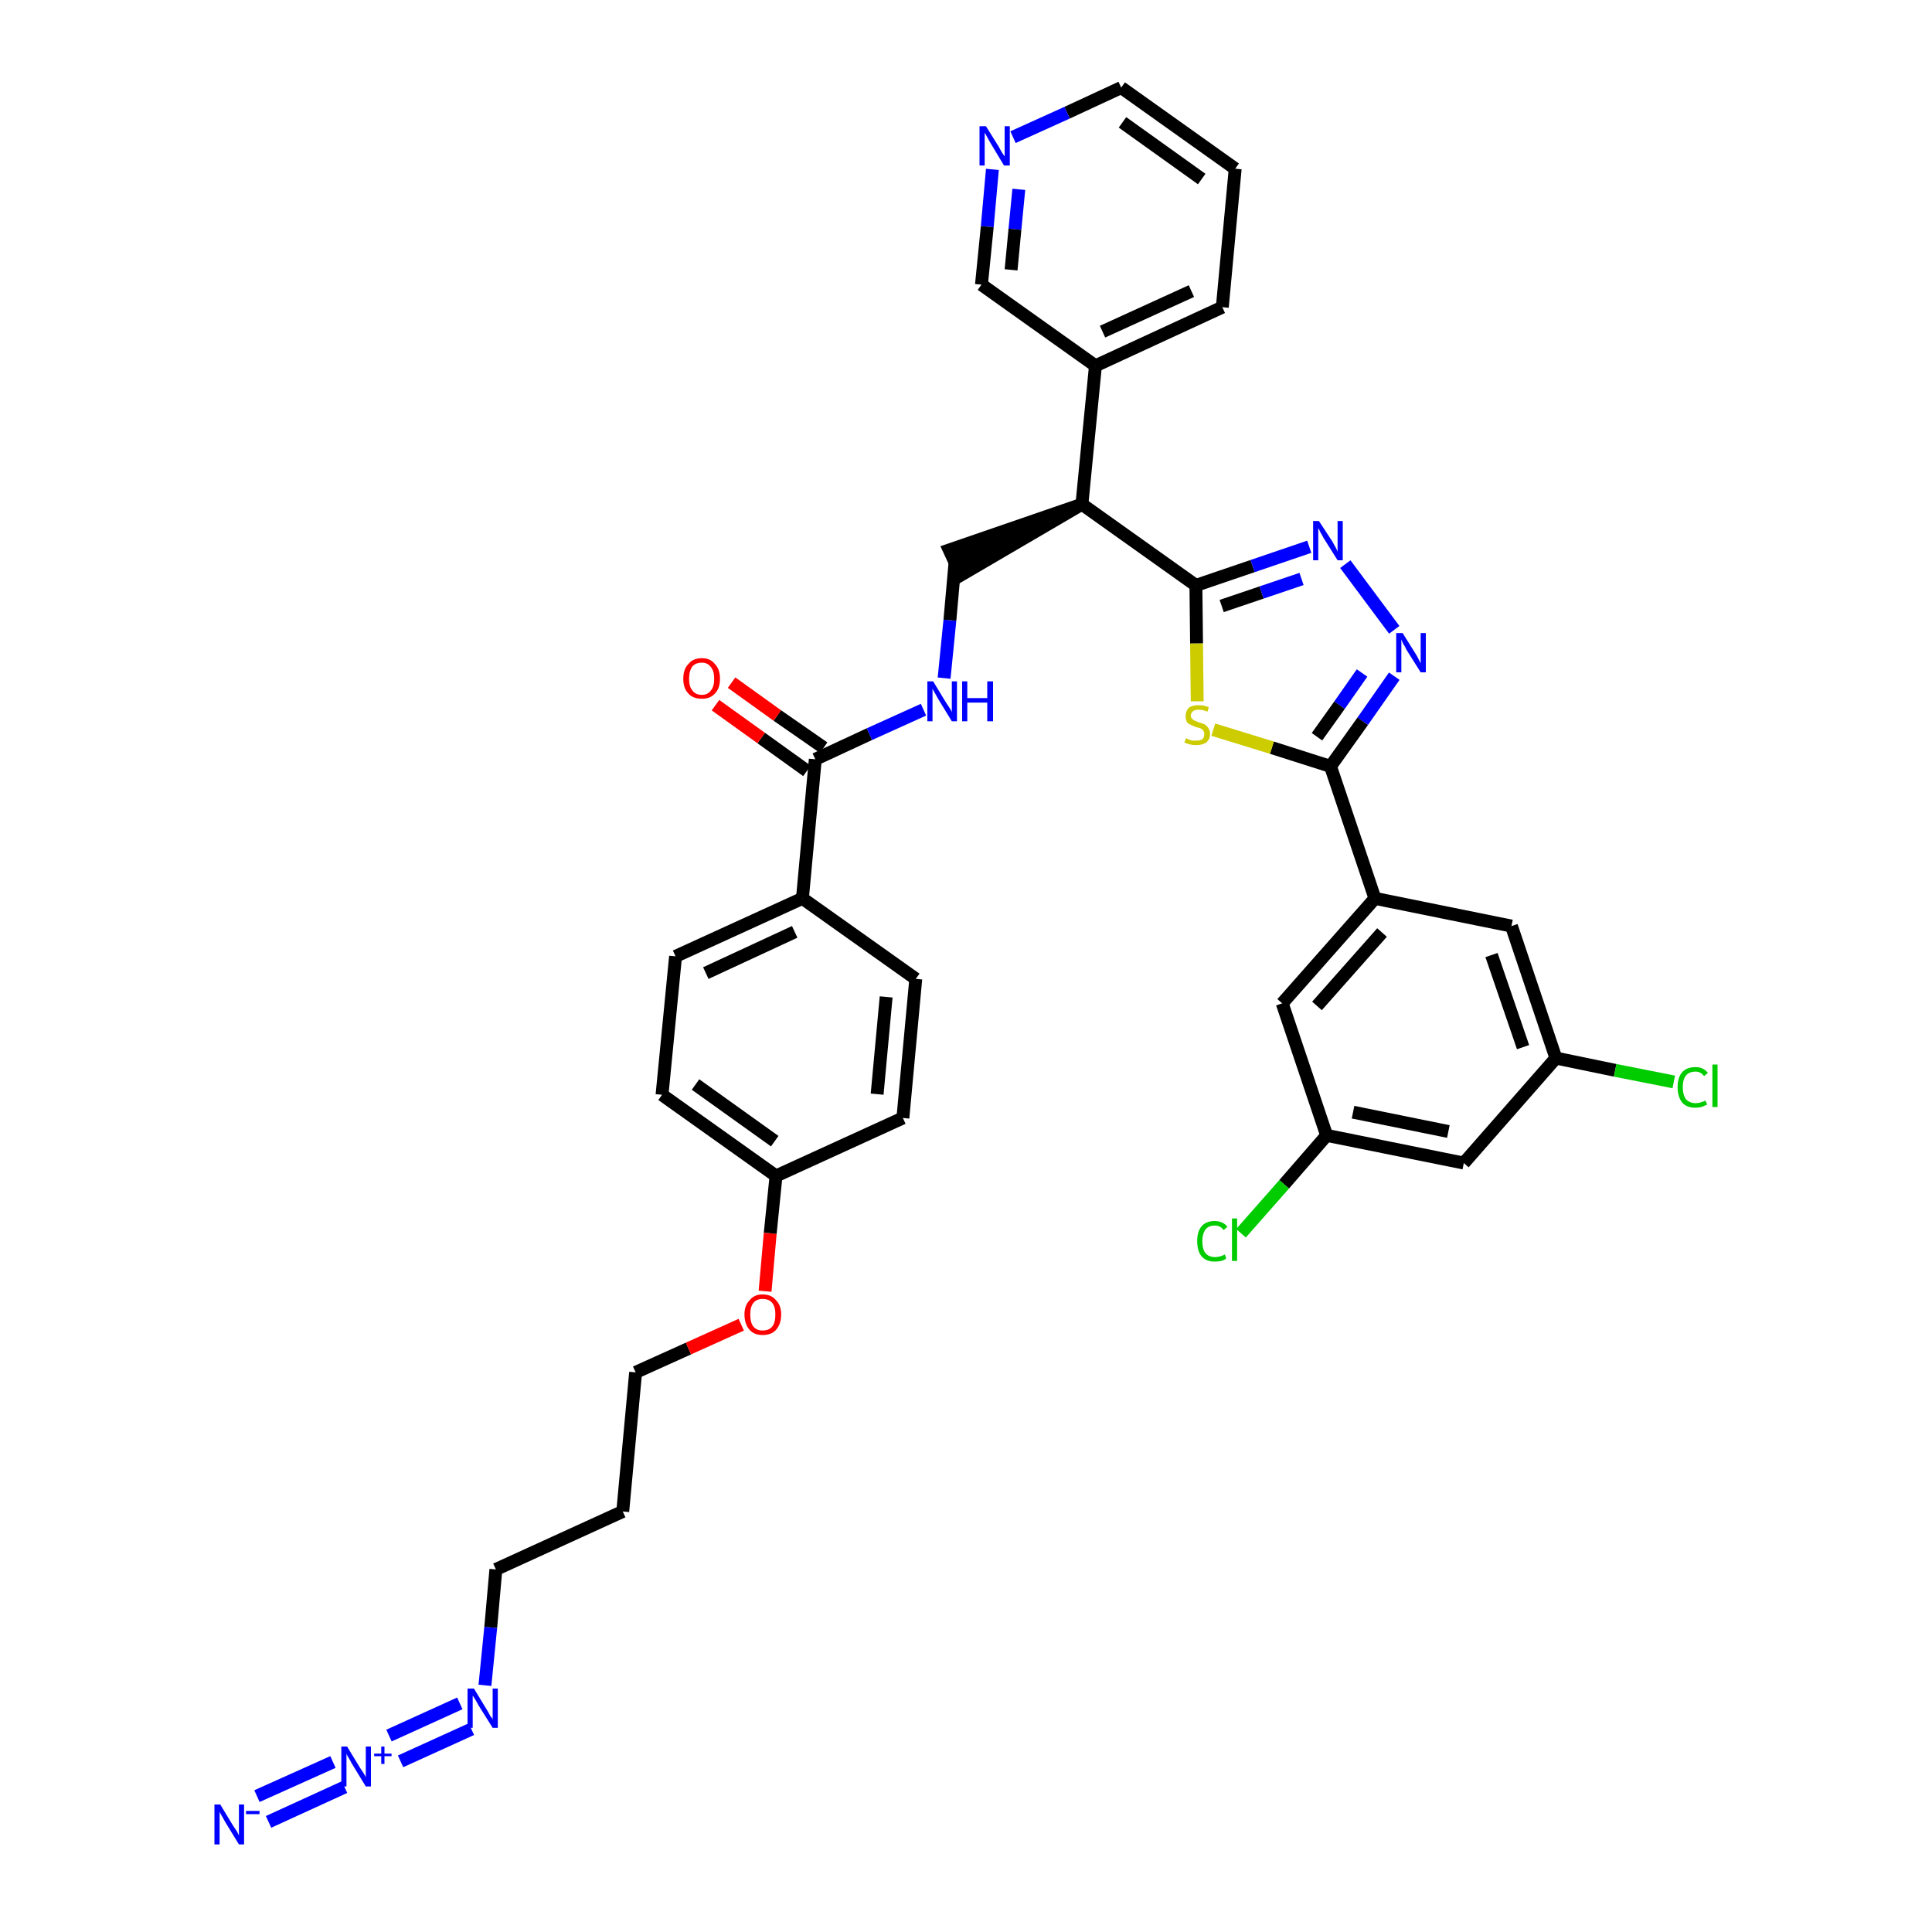<?xml version='1.0' encoding='iso-8859-1'?>
<svg version='1.1' baseProfile='full'
              xmlns='http://www.w3.org/2000/svg'
                      xmlns:rdkit='http://www.rdkit.org/xml'
                      xmlns:xlink='http://www.w3.org/1999/xlink'
                  xml:space='preserve'
width='300px' height='300px' viewBox='0 0 300 300'>
<!-- END OF HEADER -->
<path class='bond-0 atom-0 atom-1' d='M 41.7,282.9 L 53.5,277.5' style='fill:none;fill-rule:evenodd;stroke:#0000FF;stroke-width:2.0px;stroke-linecap:butt;stroke-linejoin:miter;stroke-opacity:1' />
<path class='bond-0 atom-0 atom-1' d='M 39.9,278.9 L 51.7,273.6' style='fill:none;fill-rule:evenodd;stroke:#0000FF;stroke-width:2.0px;stroke-linecap:butt;stroke-linejoin:miter;stroke-opacity:1' />
<path class='bond-1 atom-1 atom-2' d='M 62.2,273.5 L 73.2,268.5' style='fill:none;fill-rule:evenodd;stroke:#0000FF;stroke-width:2.0px;stroke-linecap:butt;stroke-linejoin:miter;stroke-opacity:1' />
<path class='bond-1 atom-1 atom-2' d='M 60.4,269.5 L 71.4,264.5' style='fill:none;fill-rule:evenodd;stroke:#0000FF;stroke-width:2.0px;stroke-linecap:butt;stroke-linejoin:miter;stroke-opacity:1' />
<path class='bond-2 atom-2 atom-3' d='M 75.3,261.7 L 76.2,252.7' style='fill:none;fill-rule:evenodd;stroke:#0000FF;stroke-width:2.0px;stroke-linecap:butt;stroke-linejoin:miter;stroke-opacity:1' />
<path class='bond-2 atom-2 atom-3' d='M 76.2,252.7 L 77.0,243.7' style='fill:none;fill-rule:evenodd;stroke:#000000;stroke-width:2.0px;stroke-linecap:butt;stroke-linejoin:miter;stroke-opacity:1' />
<path class='bond-3 atom-3 atom-4' d='M 77.0,243.7 L 96.7,234.7' style='fill:none;fill-rule:evenodd;stroke:#000000;stroke-width:2.0px;stroke-linecap:butt;stroke-linejoin:miter;stroke-opacity:1' />
<path class='bond-4 atom-4 atom-5' d='M 96.7,234.7 L 98.7,213.1' style='fill:none;fill-rule:evenodd;stroke:#000000;stroke-width:2.0px;stroke-linecap:butt;stroke-linejoin:miter;stroke-opacity:1' />
<path class='bond-5 atom-5 atom-6' d='M 98.7,213.1 L 106.9,209.4' style='fill:none;fill-rule:evenodd;stroke:#000000;stroke-width:2.0px;stroke-linecap:butt;stroke-linejoin:miter;stroke-opacity:1' />
<path class='bond-5 atom-5 atom-6' d='M 106.9,209.4 L 115.1,205.7' style='fill:none;fill-rule:evenodd;stroke:#FF0000;stroke-width:2.0px;stroke-linecap:butt;stroke-linejoin:miter;stroke-opacity:1' />
<path class='bond-6 atom-6 atom-7' d='M 118.8,200.5 L 119.6,191.5' style='fill:none;fill-rule:evenodd;stroke:#FF0000;stroke-width:2.0px;stroke-linecap:butt;stroke-linejoin:miter;stroke-opacity:1' />
<path class='bond-6 atom-6 atom-7' d='M 119.6,191.5 L 120.5,182.6' style='fill:none;fill-rule:evenodd;stroke:#000000;stroke-width:2.0px;stroke-linecap:butt;stroke-linejoin:miter;stroke-opacity:1' />
<path class='bond-7 atom-7 atom-8' d='M 120.5,182.6 L 102.8,170.0' style='fill:none;fill-rule:evenodd;stroke:#000000;stroke-width:2.0px;stroke-linecap:butt;stroke-linejoin:miter;stroke-opacity:1' />
<path class='bond-7 atom-7 atom-8' d='M 120.3,177.2 L 108.0,168.4' style='fill:none;fill-rule:evenodd;stroke:#000000;stroke-width:2.0px;stroke-linecap:butt;stroke-linejoin:miter;stroke-opacity:1' />
<path class='bond-36 atom-36 atom-7' d='M 140.2,173.6 L 120.5,182.6' style='fill:none;fill-rule:evenodd;stroke:#000000;stroke-width:2.0px;stroke-linecap:butt;stroke-linejoin:miter;stroke-opacity:1' />
<path class='bond-8 atom-8 atom-9' d='M 102.8,170.0 L 104.9,148.5' style='fill:none;fill-rule:evenodd;stroke:#000000;stroke-width:2.0px;stroke-linecap:butt;stroke-linejoin:miter;stroke-opacity:1' />
<path class='bond-9 atom-9 atom-10' d='M 104.9,148.5 L 124.6,139.5' style='fill:none;fill-rule:evenodd;stroke:#000000;stroke-width:2.0px;stroke-linecap:butt;stroke-linejoin:miter;stroke-opacity:1' />
<path class='bond-9 atom-9 atom-10' d='M 109.6,151.1 L 123.4,144.7' style='fill:none;fill-rule:evenodd;stroke:#000000;stroke-width:2.0px;stroke-linecap:butt;stroke-linejoin:miter;stroke-opacity:1' />
<path class='bond-10 atom-10 atom-11' d='M 124.6,139.5 L 126.6,117.9' style='fill:none;fill-rule:evenodd;stroke:#000000;stroke-width:2.0px;stroke-linecap:butt;stroke-linejoin:miter;stroke-opacity:1' />
<path class='bond-34 atom-10 atom-35' d='M 124.6,139.5 L 142.2,152.0' style='fill:none;fill-rule:evenodd;stroke:#000000;stroke-width:2.0px;stroke-linecap:butt;stroke-linejoin:miter;stroke-opacity:1' />
<path class='bond-11 atom-11 atom-12' d='M 127.9,116.1 L 120.7,111.1' style='fill:none;fill-rule:evenodd;stroke:#000000;stroke-width:2.0px;stroke-linecap:butt;stroke-linejoin:miter;stroke-opacity:1' />
<path class='bond-11 atom-11 atom-12' d='M 120.7,111.1 L 113.6,106.0' style='fill:none;fill-rule:evenodd;stroke:#FF0000;stroke-width:2.0px;stroke-linecap:butt;stroke-linejoin:miter;stroke-opacity:1' />
<path class='bond-11 atom-11 atom-12' d='M 125.3,119.7 L 118.2,114.6' style='fill:none;fill-rule:evenodd;stroke:#000000;stroke-width:2.0px;stroke-linecap:butt;stroke-linejoin:miter;stroke-opacity:1' />
<path class='bond-11 atom-11 atom-12' d='M 118.2,114.6 L 111.1,109.5' style='fill:none;fill-rule:evenodd;stroke:#FF0000;stroke-width:2.0px;stroke-linecap:butt;stroke-linejoin:miter;stroke-opacity:1' />
<path class='bond-12 atom-11 atom-13' d='M 126.6,117.9 L 135.0,114.0' style='fill:none;fill-rule:evenodd;stroke:#000000;stroke-width:2.0px;stroke-linecap:butt;stroke-linejoin:miter;stroke-opacity:1' />
<path class='bond-12 atom-11 atom-13' d='M 135.0,114.0 L 143.4,110.2' style='fill:none;fill-rule:evenodd;stroke:#0000FF;stroke-width:2.0px;stroke-linecap:butt;stroke-linejoin:miter;stroke-opacity:1' />
<path class='bond-13 atom-13 atom-14' d='M 146.6,105.3 L 147.5,96.3' style='fill:none;fill-rule:evenodd;stroke:#0000FF;stroke-width:2.0px;stroke-linecap:butt;stroke-linejoin:miter;stroke-opacity:1' />
<path class='bond-13 atom-13 atom-14' d='M 147.5,96.3 L 148.3,87.3' style='fill:none;fill-rule:evenodd;stroke:#000000;stroke-width:2.0px;stroke-linecap:butt;stroke-linejoin:miter;stroke-opacity:1' />
<path class='bond-14 atom-15 atom-14' d='M 168.0,78.3 L 147.4,85.4 L 149.2,89.3 Z' style='fill:#000000;fill-rule:evenodd;fill-opacity:1;stroke:#000000;stroke-width:2.0px;stroke-linecap:butt;stroke-linejoin:miter;stroke-opacity:1;' />
<path class='bond-15 atom-15 atom-16' d='M 168.0,78.3 L 170.1,56.8' style='fill:none;fill-rule:evenodd;stroke:#000000;stroke-width:2.0px;stroke-linecap:butt;stroke-linejoin:miter;stroke-opacity:1' />
<path class='bond-21 atom-15 atom-22' d='M 168.0,78.3 L 185.7,90.9' style='fill:none;fill-rule:evenodd;stroke:#000000;stroke-width:2.0px;stroke-linecap:butt;stroke-linejoin:miter;stroke-opacity:1' />
<path class='bond-16 atom-16 atom-17' d='M 170.1,56.8 L 189.8,47.7' style='fill:none;fill-rule:evenodd;stroke:#000000;stroke-width:2.0px;stroke-linecap:butt;stroke-linejoin:miter;stroke-opacity:1' />
<path class='bond-16 atom-16 atom-17' d='M 171.2,51.5 L 185.0,45.2' style='fill:none;fill-rule:evenodd;stroke:#000000;stroke-width:2.0px;stroke-linecap:butt;stroke-linejoin:miter;stroke-opacity:1' />
<path class='bond-37 atom-21 atom-16' d='M 152.4,44.2 L 170.1,56.8' style='fill:none;fill-rule:evenodd;stroke:#000000;stroke-width:2.0px;stroke-linecap:butt;stroke-linejoin:miter;stroke-opacity:1' />
<path class='bond-17 atom-17 atom-18' d='M 189.8,47.7 L 191.8,26.2' style='fill:none;fill-rule:evenodd;stroke:#000000;stroke-width:2.0px;stroke-linecap:butt;stroke-linejoin:miter;stroke-opacity:1' />
<path class='bond-18 atom-18 atom-19' d='M 191.8,26.2 L 174.1,13.6' style='fill:none;fill-rule:evenodd;stroke:#000000;stroke-width:2.0px;stroke-linecap:butt;stroke-linejoin:miter;stroke-opacity:1' />
<path class='bond-18 atom-18 atom-19' d='M 186.6,27.8 L 174.3,19.0' style='fill:none;fill-rule:evenodd;stroke:#000000;stroke-width:2.0px;stroke-linecap:butt;stroke-linejoin:miter;stroke-opacity:1' />
<path class='bond-19 atom-19 atom-20' d='M 174.1,13.6 L 165.7,17.5' style='fill:none;fill-rule:evenodd;stroke:#000000;stroke-width:2.0px;stroke-linecap:butt;stroke-linejoin:miter;stroke-opacity:1' />
<path class='bond-19 atom-19 atom-20' d='M 165.7,17.5 L 157.3,21.3' style='fill:none;fill-rule:evenodd;stroke:#0000FF;stroke-width:2.0px;stroke-linecap:butt;stroke-linejoin:miter;stroke-opacity:1' />
<path class='bond-20 atom-20 atom-21' d='M 154.1,26.3 L 153.3,35.2' style='fill:none;fill-rule:evenodd;stroke:#0000FF;stroke-width:2.0px;stroke-linecap:butt;stroke-linejoin:miter;stroke-opacity:1' />
<path class='bond-20 atom-20 atom-21' d='M 153.3,35.2 L 152.4,44.2' style='fill:none;fill-rule:evenodd;stroke:#000000;stroke-width:2.0px;stroke-linecap:butt;stroke-linejoin:miter;stroke-opacity:1' />
<path class='bond-20 atom-20 atom-21' d='M 158.2,29.4 L 157.6,35.6' style='fill:none;fill-rule:evenodd;stroke:#0000FF;stroke-width:2.0px;stroke-linecap:butt;stroke-linejoin:miter;stroke-opacity:1' />
<path class='bond-20 atom-20 atom-21' d='M 157.6,35.6 L 157.0,41.9' style='fill:none;fill-rule:evenodd;stroke:#000000;stroke-width:2.0px;stroke-linecap:butt;stroke-linejoin:miter;stroke-opacity:1' />
<path class='bond-22 atom-22 atom-23' d='M 185.7,90.9 L 194.5,87.9' style='fill:none;fill-rule:evenodd;stroke:#000000;stroke-width:2.0px;stroke-linecap:butt;stroke-linejoin:miter;stroke-opacity:1' />
<path class='bond-22 atom-22 atom-23' d='M 194.5,87.9 L 203.3,84.9' style='fill:none;fill-rule:evenodd;stroke:#0000FF;stroke-width:2.0px;stroke-linecap:butt;stroke-linejoin:miter;stroke-opacity:1' />
<path class='bond-22 atom-22 atom-23' d='M 189.7,94.1 L 195.9,92.0' style='fill:none;fill-rule:evenodd;stroke:#000000;stroke-width:2.0px;stroke-linecap:butt;stroke-linejoin:miter;stroke-opacity:1' />
<path class='bond-22 atom-22 atom-23' d='M 195.9,92.0 L 202.1,89.9' style='fill:none;fill-rule:evenodd;stroke:#0000FF;stroke-width:2.0px;stroke-linecap:butt;stroke-linejoin:miter;stroke-opacity:1' />
<path class='bond-38 atom-34 atom-22' d='M 185.9,108.9 L 185.8,99.9' style='fill:none;fill-rule:evenodd;stroke:#CCCC00;stroke-width:2.0px;stroke-linecap:butt;stroke-linejoin:miter;stroke-opacity:1' />
<path class='bond-38 atom-34 atom-22' d='M 185.8,99.9 L 185.7,90.9' style='fill:none;fill-rule:evenodd;stroke:#000000;stroke-width:2.0px;stroke-linecap:butt;stroke-linejoin:miter;stroke-opacity:1' />
<path class='bond-23 atom-23 atom-24' d='M 208.9,87.6 L 216.5,97.8' style='fill:none;fill-rule:evenodd;stroke:#0000FF;stroke-width:2.0px;stroke-linecap:butt;stroke-linejoin:miter;stroke-opacity:1' />
<path class='bond-24 atom-24 atom-25' d='M 216.5,105.0 L 211.6,112.0' style='fill:none;fill-rule:evenodd;stroke:#0000FF;stroke-width:2.0px;stroke-linecap:butt;stroke-linejoin:miter;stroke-opacity:1' />
<path class='bond-24 atom-24 atom-25' d='M 211.6,112.0 L 206.6,119.0' style='fill:none;fill-rule:evenodd;stroke:#000000;stroke-width:2.0px;stroke-linecap:butt;stroke-linejoin:miter;stroke-opacity:1' />
<path class='bond-24 atom-24 atom-25' d='M 211.5,104.5 L 208.0,109.5' style='fill:none;fill-rule:evenodd;stroke:#0000FF;stroke-width:2.0px;stroke-linecap:butt;stroke-linejoin:miter;stroke-opacity:1' />
<path class='bond-24 atom-24 atom-25' d='M 208.0,109.5 L 204.5,114.4' style='fill:none;fill-rule:evenodd;stroke:#000000;stroke-width:2.0px;stroke-linecap:butt;stroke-linejoin:miter;stroke-opacity:1' />
<path class='bond-25 atom-25 atom-26' d='M 206.6,119.0 L 213.5,139.5' style='fill:none;fill-rule:evenodd;stroke:#000000;stroke-width:2.0px;stroke-linecap:butt;stroke-linejoin:miter;stroke-opacity:1' />
<path class='bond-33 atom-25 atom-34' d='M 206.6,119.0 L 197.5,116.1' style='fill:none;fill-rule:evenodd;stroke:#000000;stroke-width:2.0px;stroke-linecap:butt;stroke-linejoin:miter;stroke-opacity:1' />
<path class='bond-33 atom-25 atom-34' d='M 197.5,116.1 L 188.4,113.3' style='fill:none;fill-rule:evenodd;stroke:#CCCC00;stroke-width:2.0px;stroke-linecap:butt;stroke-linejoin:miter;stroke-opacity:1' />
<path class='bond-26 atom-26 atom-27' d='M 213.5,139.5 L 199.1,155.8' style='fill:none;fill-rule:evenodd;stroke:#000000;stroke-width:2.0px;stroke-linecap:butt;stroke-linejoin:miter;stroke-opacity:1' />
<path class='bond-26 atom-26 atom-27' d='M 214.6,144.8 L 204.5,156.2' style='fill:none;fill-rule:evenodd;stroke:#000000;stroke-width:2.0px;stroke-linecap:butt;stroke-linejoin:miter;stroke-opacity:1' />
<path class='bond-39 atom-33 atom-26' d='M 234.7,143.8 L 213.5,139.5' style='fill:none;fill-rule:evenodd;stroke:#000000;stroke-width:2.0px;stroke-linecap:butt;stroke-linejoin:miter;stroke-opacity:1' />
<path class='bond-27 atom-27 atom-28' d='M 199.1,155.8 L 206.0,176.3' style='fill:none;fill-rule:evenodd;stroke:#000000;stroke-width:2.0px;stroke-linecap:butt;stroke-linejoin:miter;stroke-opacity:1' />
<path class='bond-28 atom-28 atom-29' d='M 206.0,176.3 L 199.4,183.9' style='fill:none;fill-rule:evenodd;stroke:#000000;stroke-width:2.0px;stroke-linecap:butt;stroke-linejoin:miter;stroke-opacity:1' />
<path class='bond-28 atom-28 atom-29' d='M 199.4,183.9 L 192.7,191.5' style='fill:none;fill-rule:evenodd;stroke:#00CC00;stroke-width:2.0px;stroke-linecap:butt;stroke-linejoin:miter;stroke-opacity:1' />
<path class='bond-29 atom-28 atom-30' d='M 206.0,176.3 L 227.3,180.6' style='fill:none;fill-rule:evenodd;stroke:#000000;stroke-width:2.0px;stroke-linecap:butt;stroke-linejoin:miter;stroke-opacity:1' />
<path class='bond-29 atom-28 atom-30' d='M 210.1,172.7 L 224.9,175.7' style='fill:none;fill-rule:evenodd;stroke:#000000;stroke-width:2.0px;stroke-linecap:butt;stroke-linejoin:miter;stroke-opacity:1' />
<path class='bond-30 atom-30 atom-31' d='M 227.3,180.6 L 241.6,164.3' style='fill:none;fill-rule:evenodd;stroke:#000000;stroke-width:2.0px;stroke-linecap:butt;stroke-linejoin:miter;stroke-opacity:1' />
<path class='bond-31 atom-31 atom-32' d='M 241.6,164.3 L 250.8,166.2' style='fill:none;fill-rule:evenodd;stroke:#000000;stroke-width:2.0px;stroke-linecap:butt;stroke-linejoin:miter;stroke-opacity:1' />
<path class='bond-31 atom-31 atom-32' d='M 250.8,166.2 L 259.9,168.0' style='fill:none;fill-rule:evenodd;stroke:#00CC00;stroke-width:2.0px;stroke-linecap:butt;stroke-linejoin:miter;stroke-opacity:1' />
<path class='bond-32 atom-31 atom-33' d='M 241.6,164.3 L 234.7,143.8' style='fill:none;fill-rule:evenodd;stroke:#000000;stroke-width:2.0px;stroke-linecap:butt;stroke-linejoin:miter;stroke-opacity:1' />
<path class='bond-32 atom-31 atom-33' d='M 236.5,162.6 L 231.6,148.3' style='fill:none;fill-rule:evenodd;stroke:#000000;stroke-width:2.0px;stroke-linecap:butt;stroke-linejoin:miter;stroke-opacity:1' />
<path class='bond-35 atom-35 atom-36' d='M 142.2,152.0 L 140.2,173.6' style='fill:none;fill-rule:evenodd;stroke:#000000;stroke-width:2.0px;stroke-linecap:butt;stroke-linejoin:miter;stroke-opacity:1' />
<path class='bond-35 atom-35 atom-36' d='M 137.6,154.8 L 136.2,169.9' style='fill:none;fill-rule:evenodd;stroke:#000000;stroke-width:2.0px;stroke-linecap:butt;stroke-linejoin:miter;stroke-opacity:1' />
<path  class='atom-0' d='M 34.2 280.2
L 36.2 283.5
Q 36.4 283.8, 36.8 284.4
Q 37.1 285.0, 37.1 285.0
L 37.1 280.2
L 37.9 280.2
L 37.9 286.4
L 37.1 286.4
L 34.9 282.8
Q 34.7 282.4, 34.4 281.9
Q 34.1 281.4, 34.1 281.3
L 34.1 286.4
L 33.3 286.4
L 33.3 280.2
L 34.2 280.2
' fill='#0000FF'/>
<path  class='atom-0' d='M 38.2 281.2
L 40.3 281.2
L 40.3 281.7
L 38.2 281.7
L 38.2 281.2
' fill='#0000FF'/>
<path  class='atom-1' d='M 53.9 271.2
L 55.9 274.5
Q 56.1 274.8, 56.5 275.4
Q 56.8 275.9, 56.8 276.0
L 56.8 271.2
L 57.6 271.2
L 57.6 277.4
L 56.8 277.4
L 54.6 273.8
Q 54.4 273.4, 54.1 272.9
Q 53.8 272.4, 53.8 272.3
L 53.8 277.4
L 53.0 277.4
L 53.0 271.2
L 53.9 271.2
' fill='#0000FF'/>
<path  class='atom-1' d='M 58.1 272.3
L 59.2 272.3
L 59.2 271.2
L 59.7 271.2
L 59.7 272.3
L 60.8 272.3
L 60.8 272.7
L 59.7 272.7
L 59.7 273.9
L 59.2 273.9
L 59.2 272.7
L 58.1 272.7
L 58.1 272.3
' fill='#0000FF'/>
<path  class='atom-2' d='M 73.6 262.2
L 75.6 265.5
Q 75.8 265.8, 76.1 266.4
Q 76.5 266.9, 76.5 267.0
L 76.5 262.2
L 77.3 262.2
L 77.3 268.3
L 76.5 268.3
L 74.3 264.8
Q 74.1 264.4, 73.8 263.9
Q 73.5 263.4, 73.4 263.3
L 73.4 268.3
L 72.6 268.3
L 72.6 262.2
L 73.6 262.2
' fill='#0000FF'/>
<path  class='atom-6' d='M 115.6 204.1
Q 115.6 202.7, 116.4 201.9
Q 117.1 201.0, 118.4 201.0
Q 119.8 201.0, 120.5 201.9
Q 121.3 202.7, 121.3 204.1
Q 121.3 205.6, 120.5 206.5
Q 119.8 207.3, 118.4 207.3
Q 117.1 207.3, 116.4 206.5
Q 115.6 205.6, 115.6 204.1
M 118.4 206.6
Q 119.4 206.6, 119.9 206.0
Q 120.4 205.4, 120.4 204.1
Q 120.4 202.9, 119.9 202.3
Q 119.4 201.7, 118.4 201.7
Q 117.5 201.7, 117.0 202.3
Q 116.5 202.9, 116.5 204.1
Q 116.5 205.4, 117.0 206.0
Q 117.5 206.6, 118.4 206.6
' fill='#FF0000'/>
<path  class='atom-12' d='M 106.1 105.4
Q 106.1 103.9, 106.9 103.1
Q 107.6 102.2, 109.0 102.2
Q 110.3 102.2, 111.0 103.1
Q 111.8 103.9, 111.8 105.4
Q 111.8 106.9, 111.0 107.7
Q 110.3 108.5, 109.0 108.5
Q 107.6 108.5, 106.9 107.7
Q 106.1 106.9, 106.1 105.4
M 109.0 107.9
Q 109.9 107.9, 110.4 107.2
Q 110.9 106.6, 110.9 105.4
Q 110.9 104.2, 110.4 103.6
Q 109.9 102.9, 109.0 102.9
Q 108.0 102.9, 107.5 103.5
Q 107.0 104.2, 107.0 105.4
Q 107.0 106.6, 107.5 107.2
Q 108.0 107.9, 109.0 107.9
' fill='#FF0000'/>
<path  class='atom-13' d='M 144.9 105.8
L 146.9 109.1
Q 147.1 109.4, 147.5 110.0
Q 147.8 110.5, 147.8 110.6
L 147.8 105.8
L 148.6 105.8
L 148.6 112.0
L 147.8 112.0
L 145.6 108.4
Q 145.4 108.0, 145.1 107.5
Q 144.8 107.0, 144.8 106.9
L 144.8 112.0
L 144.0 112.0
L 144.0 105.8
L 144.9 105.8
' fill='#0000FF'/>
<path  class='atom-13' d='M 149.4 105.8
L 150.2 105.8
L 150.2 108.4
L 153.3 108.4
L 153.3 105.8
L 154.2 105.8
L 154.2 112.0
L 153.3 112.0
L 153.3 109.1
L 150.2 109.1
L 150.2 112.0
L 149.4 112.0
L 149.4 105.8
' fill='#0000FF'/>
<path  class='atom-20' d='M 153.1 19.6
L 155.1 22.8
Q 155.3 23.2, 155.6 23.7
Q 156.0 24.3, 156.0 24.3
L 156.0 19.6
L 156.8 19.6
L 156.8 25.7
L 155.9 25.7
L 153.8 22.2
Q 153.5 21.7, 153.3 21.3
Q 153.0 20.8, 152.9 20.6
L 152.9 25.7
L 152.1 25.7
L 152.1 19.6
L 153.1 19.6
' fill='#0000FF'/>
<path  class='atom-23' d='M 204.8 80.9
L 206.9 84.1
Q 207.1 84.5, 207.4 85.0
Q 207.7 85.6, 207.7 85.7
L 207.7 80.9
L 208.5 80.9
L 208.5 87.0
L 207.7 87.0
L 205.5 83.5
Q 205.3 83.1, 205.0 82.6
Q 204.8 82.1, 204.7 82.0
L 204.7 87.0
L 203.9 87.0
L 203.9 80.9
L 204.8 80.9
' fill='#0000FF'/>
<path  class='atom-24' d='M 217.8 98.3
L 219.8 101.5
Q 220.0 101.8, 220.3 102.4
Q 220.6 103.0, 220.6 103.0
L 220.6 98.3
L 221.4 98.3
L 221.4 104.4
L 220.6 104.4
L 218.4 100.9
Q 218.2 100.4, 217.9 100.0
Q 217.7 99.5, 217.6 99.3
L 217.6 104.4
L 216.8 104.4
L 216.8 98.3
L 217.8 98.3
' fill='#0000FF'/>
<path  class='atom-29' d='M 185.9 192.7
Q 185.9 191.2, 186.6 190.4
Q 187.3 189.6, 188.6 189.6
Q 189.9 189.6, 190.6 190.5
L 190.0 191.0
Q 189.5 190.3, 188.6 190.3
Q 187.7 190.3, 187.2 190.9
Q 186.7 191.6, 186.7 192.7
Q 186.7 194.0, 187.2 194.6
Q 187.7 195.2, 188.7 195.2
Q 189.4 195.2, 190.2 194.8
L 190.4 195.4
Q 190.1 195.7, 189.6 195.8
Q 189.2 195.9, 188.6 195.9
Q 187.3 195.9, 186.6 195.1
Q 185.9 194.3, 185.9 192.7
' fill='#00CC00'/>
<path  class='atom-29' d='M 191.3 189.2
L 192.1 189.2
L 192.1 195.8
L 191.3 195.8
L 191.3 189.2
' fill='#00CC00'/>
<path  class='atom-32' d='M 260.5 168.8
Q 260.5 167.3, 261.2 166.5
Q 261.9 165.7, 263.3 165.7
Q 264.5 165.7, 265.2 166.6
L 264.6 167.1
Q 264.1 166.4, 263.3 166.4
Q 262.3 166.4, 261.8 167.0
Q 261.3 167.6, 261.3 168.8
Q 261.3 170.0, 261.8 170.7
Q 262.4 171.3, 263.3 171.3
Q 264.0 171.3, 264.8 170.9
L 265.1 171.5
Q 264.7 171.7, 264.2 171.9
Q 263.8 172.0, 263.2 172.0
Q 261.9 172.0, 261.2 171.2
Q 260.5 170.3, 260.5 168.8
' fill='#00CC00'/>
<path  class='atom-32' d='M 265.9 165.3
L 266.7 165.3
L 266.7 171.9
L 265.9 171.9
L 265.9 165.3
' fill='#00CC00'/>
<path  class='atom-34' d='M 184.2 114.6
Q 184.2 114.6, 184.5 114.8
Q 184.8 114.9, 185.1 115.0
Q 185.4 115.0, 185.8 115.0
Q 186.3 115.0, 186.7 114.8
Q 187.0 114.5, 187.0 114.0
Q 187.0 113.6, 186.8 113.4
Q 186.7 113.2, 186.4 113.1
Q 186.2 113.0, 185.7 112.9
Q 185.2 112.7, 184.8 112.5
Q 184.5 112.4, 184.3 112.1
Q 184.1 111.7, 184.1 111.2
Q 184.1 110.4, 184.6 109.9
Q 185.1 109.5, 186.2 109.5
Q 186.9 109.5, 187.7 109.8
L 187.5 110.5
Q 186.7 110.2, 186.2 110.2
Q 185.6 110.2, 185.3 110.4
Q 184.9 110.7, 184.9 111.1
Q 184.9 111.4, 185.1 111.6
Q 185.3 111.8, 185.5 111.9
Q 185.8 112.0, 186.2 112.2
Q 186.7 112.3, 187.1 112.5
Q 187.4 112.7, 187.6 113.0
Q 187.9 113.4, 187.9 114.0
Q 187.9 114.8, 187.3 115.3
Q 186.7 115.7, 185.8 115.7
Q 185.2 115.7, 184.8 115.6
Q 184.4 115.5, 183.9 115.3
L 184.2 114.6
' fill='#CCCC00'/>
</svg>
